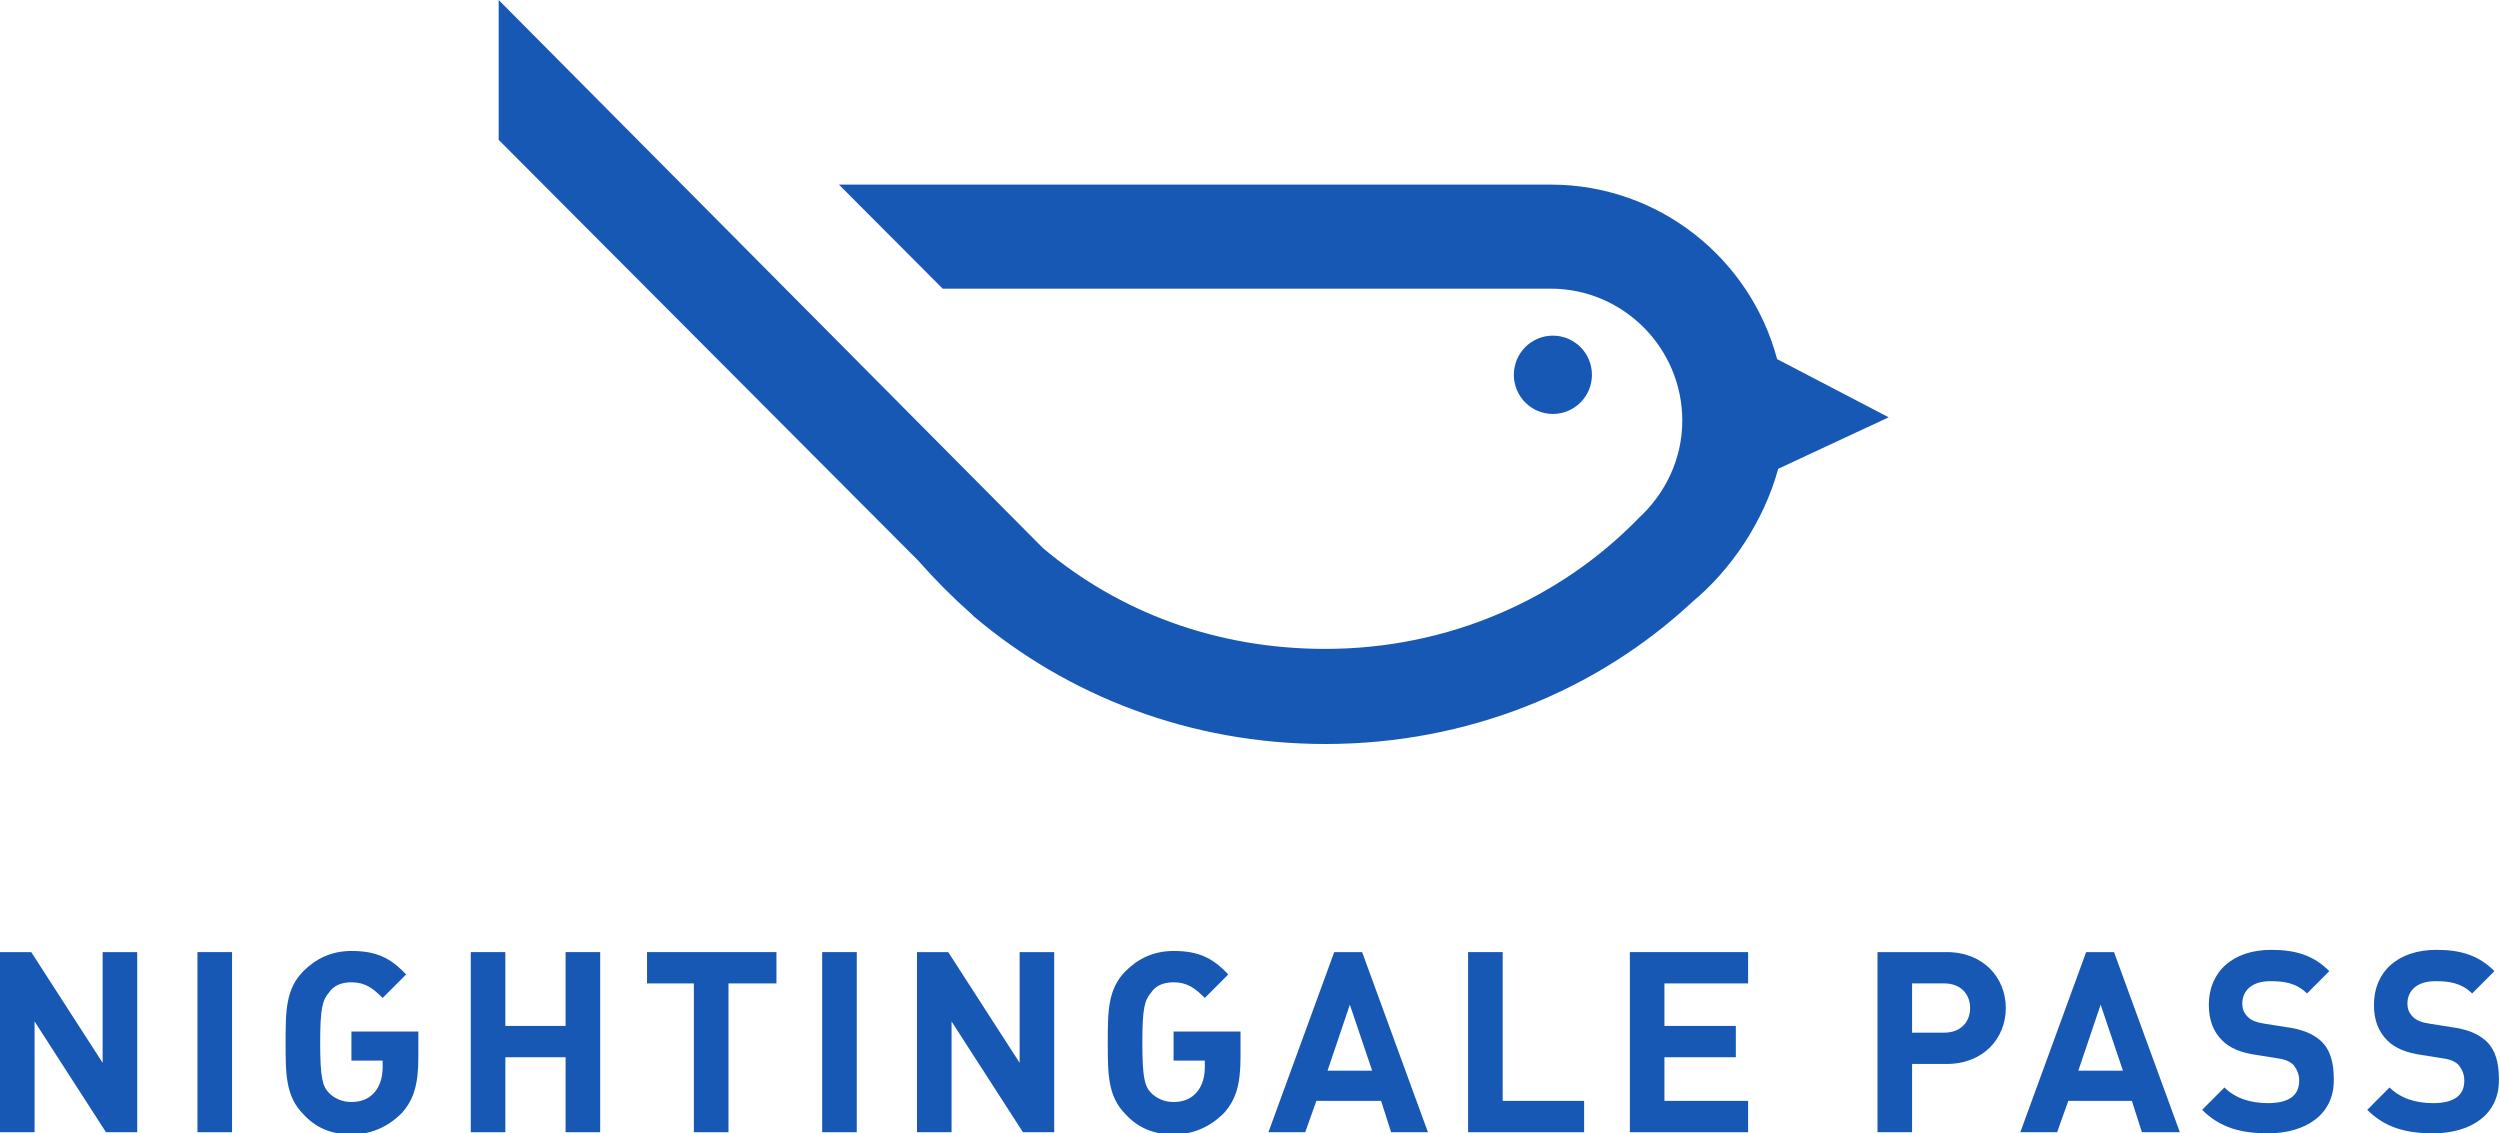 <svg xmlns="http://www.w3.org/2000/svg" fill="none" viewBox="0 0 150 68" height="68" width="150">
<g clip-path="url(#clip0)">
<path fill="#1658B3" d="M6.359 67.933L2.075 61.287V67.933H0V57.126H1.874L6.158 63.771V57.126H8.233V67.933H6.359Z"></path>
<path fill="#1658B3" d="M11.848 67.933V57.126H13.923V67.933H11.848Z"></path>
<path fill="#1658B3" d="M24.097 66.792C23.294 67.597 22.29 68.067 21.085 68.067C19.88 68.067 18.943 67.664 18.207 66.859C17.136 65.785 17.136 64.442 17.136 62.562C17.136 60.683 17.136 59.34 18.207 58.266C18.943 57.528 19.88 57.058 21.085 57.058C22.557 57.058 23.428 57.461 24.365 58.468L22.959 59.877C22.357 59.273 21.888 58.938 21.085 58.938C20.483 58.938 20.014 59.139 19.746 59.542C19.345 60.012 19.211 60.482 19.211 62.562C19.211 64.644 19.345 65.18 19.746 65.583C20.081 65.919 20.549 66.12 21.085 66.12C21.687 66.12 22.156 65.919 22.491 65.516C22.825 65.113 22.959 64.576 22.959 64.039V63.637H21.085V61.891H25.101V63.435C25.101 65.046 24.833 65.986 24.097 66.792Z"></path>
<path fill="#1658B3" d="M33.935 67.933V63.435H30.321V67.933H28.246V57.126H30.321V61.556H33.935V57.126H36.011V67.933H33.935Z"></path>
<path fill="#1658B3" d="M43.709 59.005V67.933H41.633V59.005H38.822V57.126H46.587V59.005H43.709Z"></path>
<path fill="#1658B3" d="M49.331 67.933V57.126H51.406V67.933H49.331Z"></path>
<path fill="#1658B3" d="M61.378 67.933L57.094 61.287V67.933H55.02V57.126H56.894L61.178 63.771V57.126H63.252V67.933H61.378Z"></path>
<path fill="#1658B3" d="M73.427 66.792C72.624 67.597 71.62 68.067 70.415 68.067C69.21 68.067 68.273 67.664 67.537 66.859C66.466 65.785 66.466 64.442 66.466 62.562C66.466 60.683 66.466 59.34 67.537 58.266C68.273 57.528 69.21 57.058 70.415 57.058C71.888 57.058 72.758 57.461 73.695 58.468L72.289 59.877C71.687 59.273 71.218 58.938 70.415 58.938C69.812 58.938 69.344 59.139 69.076 59.542C68.675 60.012 68.541 60.482 68.541 62.562C68.541 64.644 68.675 65.18 69.076 65.583C69.411 65.919 69.879 66.12 70.415 66.12C71.017 66.12 71.486 65.919 71.821 65.516C72.155 65.113 72.289 64.576 72.289 64.039V63.637H70.415V61.891H74.431V63.435C74.431 65.046 74.163 65.986 73.427 66.792Z"></path>
<path fill="#1658B3" d="M83.467 67.933L82.865 66.053H78.983L78.313 67.933H76.105L80.054 57.126H81.727L85.676 67.933H83.467ZM80.991 60.281L79.652 64.241H82.329L80.991 60.281Z"></path>
<path fill="#1658B3" d="M88.086 67.933V57.126H90.161V66.053H95.047V67.933H88.086Z"></path>
<path fill="#1658B3" d="M97.791 67.933V57.126H104.886V59.005H99.866V61.556H104.15V63.435H99.866V66.053H104.886V67.933H97.791Z"></path>
<path fill="#1658B3" d="M116.8 63.838H114.725V67.933H112.65V57.126H116.8C119.009 57.126 120.348 58.669 120.348 60.482C120.348 62.294 119.009 63.838 116.8 63.838ZM116.666 59.005H114.725V61.959H116.666C117.604 61.959 118.206 61.355 118.206 60.482C118.206 59.609 117.604 59.005 116.666 59.005Z"></path>
<path fill="#1658B3" d="M128.515 67.933L127.912 66.053H124.097L123.428 67.933H121.219L125.168 57.126H126.841L130.79 67.933H128.515ZM126.038 60.281L124.699 64.241H127.377L126.038 60.281Z"></path>
<path fill="#1658B3" d="M136.077 68C134.471 68 133.199 67.665 132.128 66.59L133.467 65.248C134.136 65.919 135.073 66.188 136.077 66.188C137.349 66.188 137.951 65.718 137.951 64.845C137.951 64.442 137.817 64.174 137.617 63.905C137.416 63.704 137.148 63.57 136.679 63.503L135.408 63.301C134.471 63.167 133.801 62.898 133.333 62.428C132.797 61.892 132.53 61.22 132.53 60.281C132.53 58.334 133.935 56.991 136.278 56.991C137.75 56.991 138.821 57.327 139.758 58.267L138.42 59.609C137.75 58.938 136.947 58.871 136.211 58.871C135.073 58.871 134.538 59.475 134.538 60.213C134.538 60.482 134.605 60.75 134.872 61.019C135.073 61.22 135.408 61.355 135.876 61.422L137.148 61.623C138.152 61.757 138.754 62.026 139.223 62.428C139.825 62.965 140.026 63.771 140.026 64.711C140.093 66.859 138.353 68 136.077 68Z"></path>
<path fill="#1658B3" d="M145.984 68C144.378 68 143.106 67.665 142.035 66.59L143.374 65.248C144.043 65.919 144.98 66.188 145.984 66.188C147.256 66.188 147.858 65.718 147.858 64.845C147.858 64.442 147.725 64.174 147.524 63.905C147.323 63.704 147.055 63.57 146.587 63.503L145.315 63.301C144.378 63.167 143.709 62.898 143.24 62.428C142.705 61.892 142.437 61.22 142.437 60.281C142.437 58.334 143.842 56.991 146.185 56.991C147.658 56.991 148.729 57.327 149.666 58.267L148.327 59.609C147.658 58.938 146.854 58.871 146.118 58.871C144.98 58.871 144.445 59.475 144.445 60.213C144.445 60.482 144.512 60.75 144.779 61.019C144.98 61.22 145.315 61.355 145.783 61.422L147.055 61.623C148.059 61.757 148.662 62.026 149.13 62.428C149.733 62.965 149.933 63.771 149.933 64.711C150 66.859 148.26 68 145.984 68Z"></path>
<path fill="#1658B3" d="M113.32 25.038L106.627 21.548C105.02 15.506 99.532 11.076 93.039 11.076H50.335L56.56 17.319H93.039C97.39 17.319 100.937 20.877 100.937 25.24C100.937 27.522 99.933 29.603 98.327 31.08C93.641 35.913 86.948 38.934 79.518 38.934C72.959 38.934 67.135 36.719 62.584 32.892L29.92 0V8.391L55.087 33.631C56.091 34.772 57.162 35.846 58.3 36.853L58.434 36.987C64.056 41.753 71.419 44.64 79.518 44.64C88.086 44.64 95.85 41.418 101.54 36.114C103.882 34.168 105.824 31.281 106.694 28.126L113.32 25.038Z"></path>
<path fill="#1658B3" d="M93.173 24.837C94.467 24.837 95.516 23.785 95.516 22.488C95.516 21.19 94.467 20.138 93.173 20.138C91.879 20.138 90.83 21.19 90.83 22.488C90.83 23.785 91.879 24.837 93.173 24.837Z"></path>
</g>
<defs>
<clipPath id="clip0">
<rect fill="white" height="68" width="150"></rect>
</clipPath>
</defs>
</svg>
